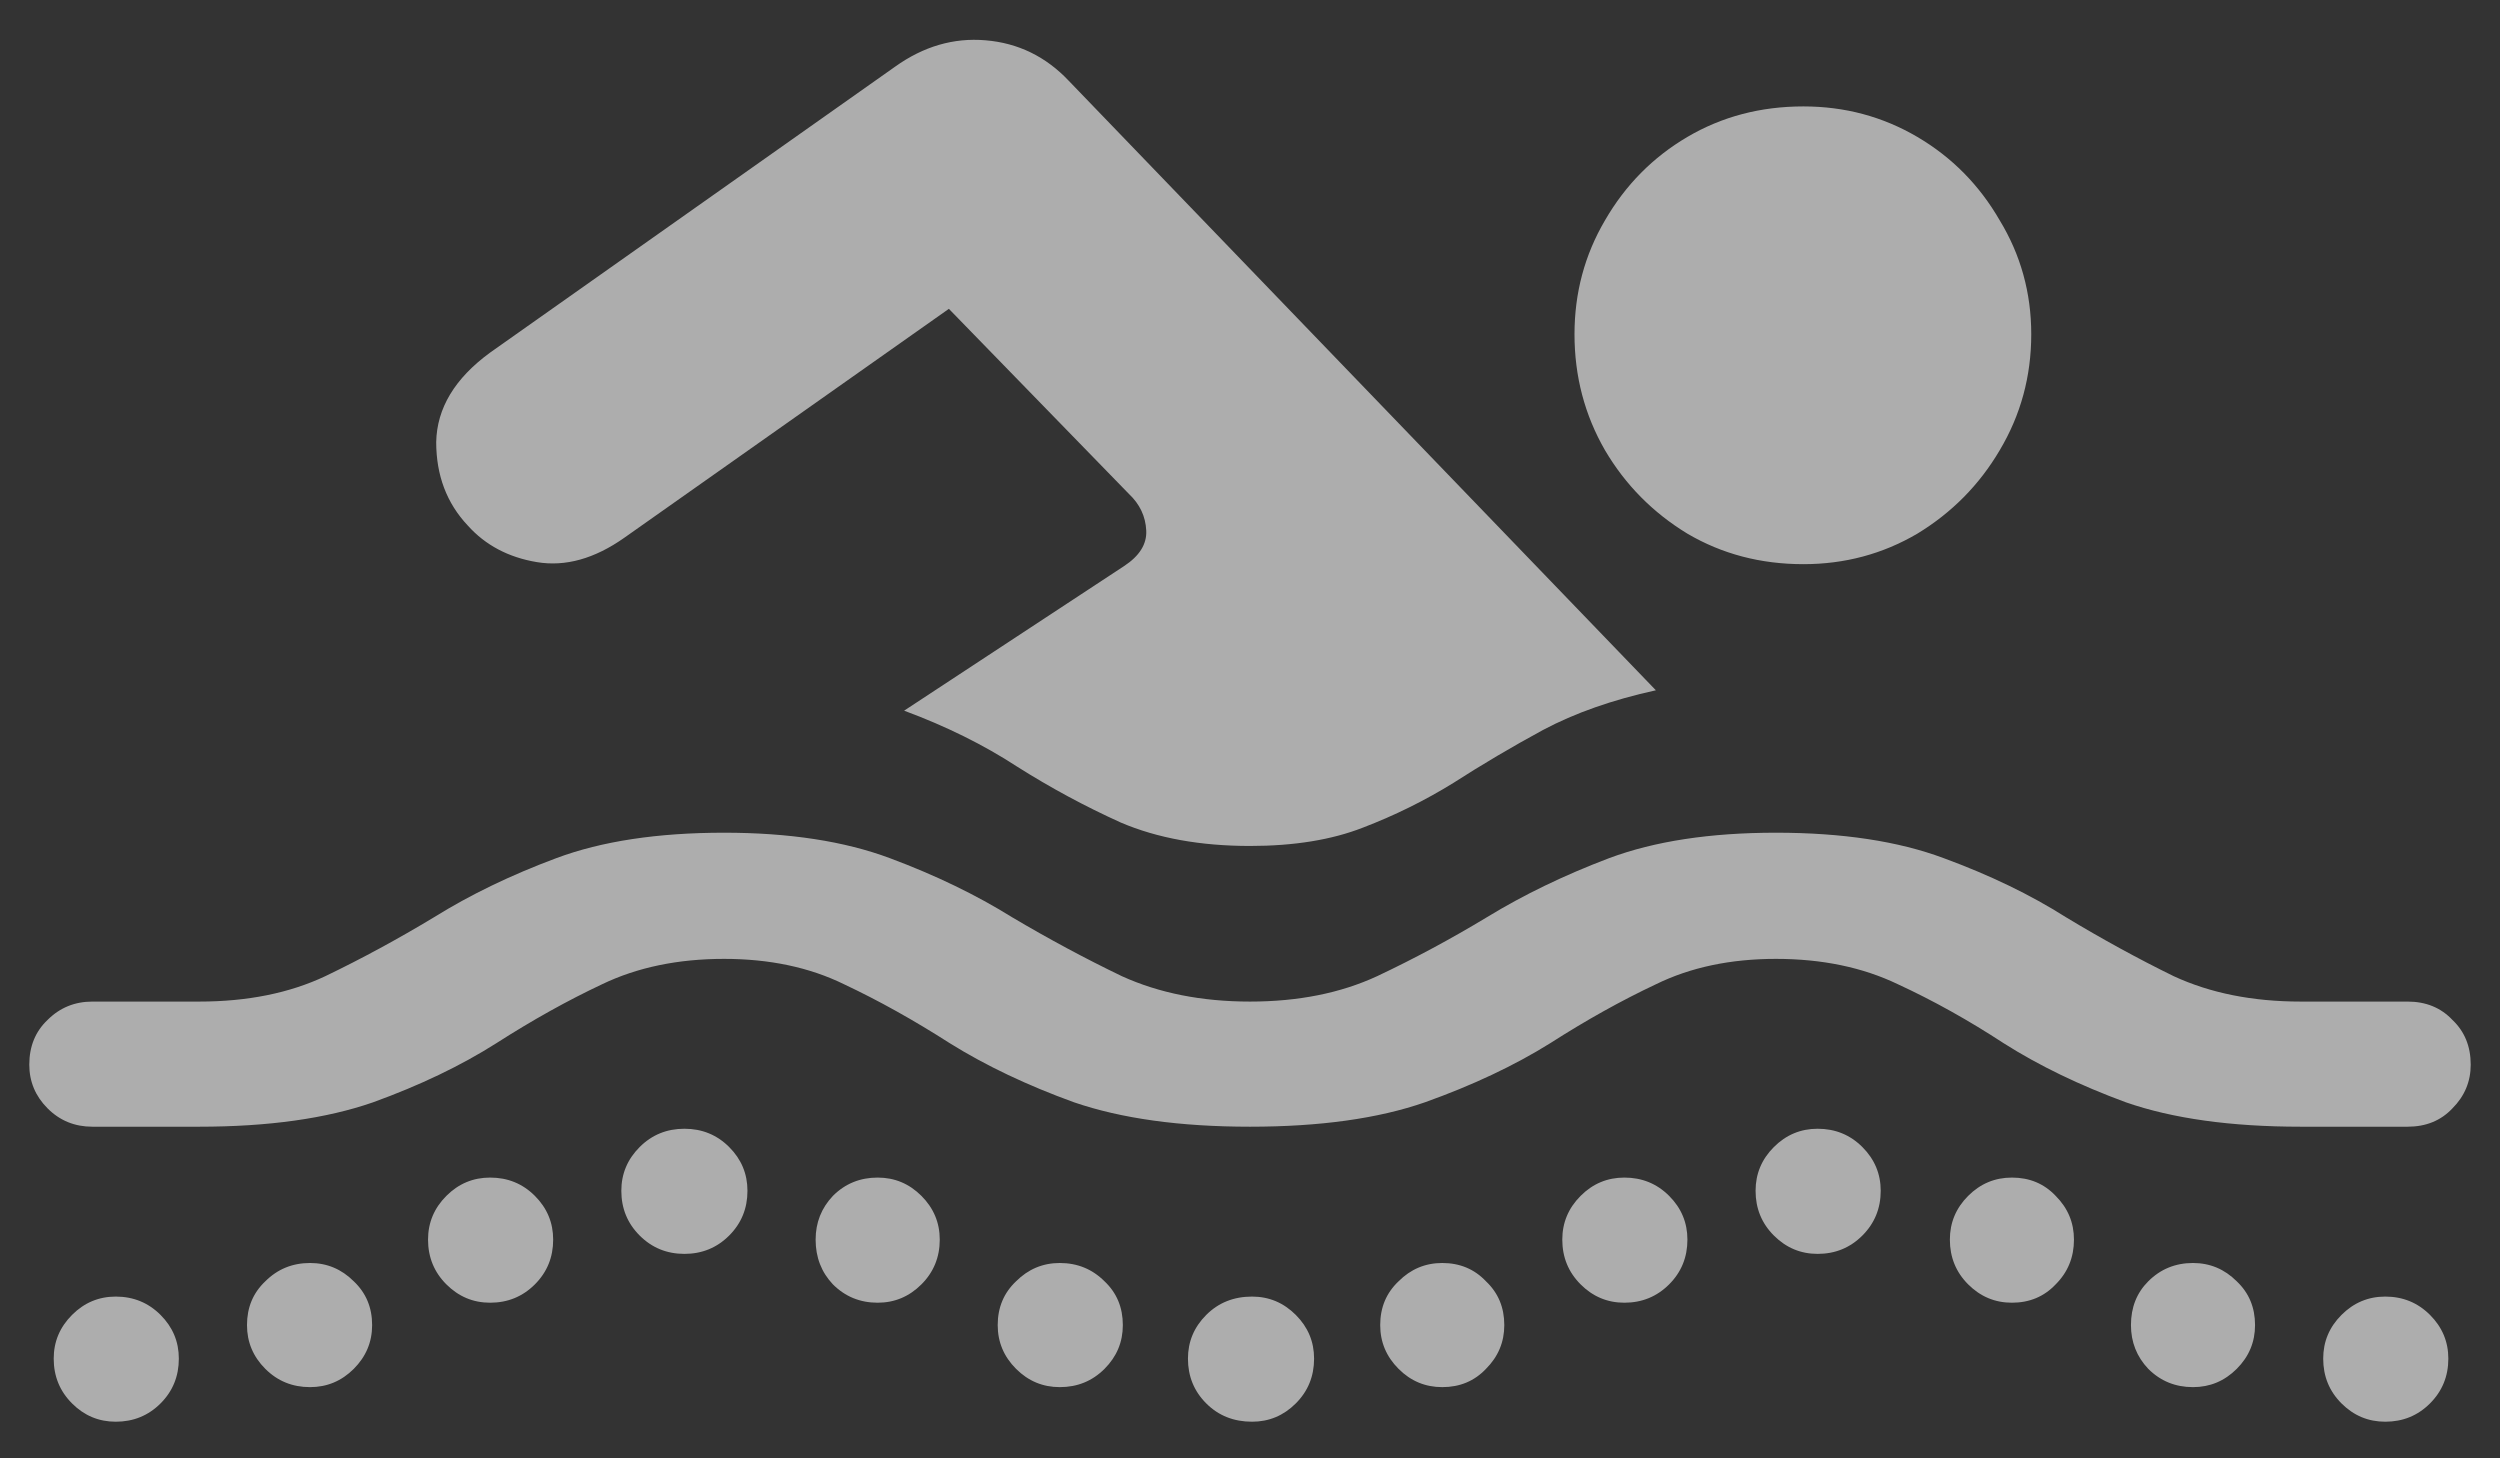 <svg width="60" height="35" viewBox="0 0 60 35" fill="none" xmlns="http://www.w3.org/2000/svg">
<rect x="0" y="0" width="60" height="35" fill="#333333" stroke="none"/>
<path d="M43.281 13.54C42.256 13.54 41.328 13.296 40.498 12.808C39.668 12.303 39.009 11.636 38.52 10.806C38.032 9.959 37.788 9.032 37.788 8.022C37.788 7.03 38.032 6.118 38.52 5.288C39.009 4.442 39.668 3.774 40.498 3.286C41.328 2.798 42.256 2.554 43.281 2.554C44.274 2.554 45.185 2.798 46.016 3.286C46.846 3.774 47.505 4.442 47.993 5.288C48.498 6.118 48.75 7.03 48.75 8.022C48.75 9.032 48.498 9.959 47.993 10.806C47.505 11.636 46.846 12.303 46.016 12.808C45.185 13.296 44.274 13.54 43.281 13.54ZM21.699 17.056L26.973 13.589C27.347 13.345 27.526 13.06 27.51 12.734C27.494 12.393 27.355 12.1 27.095 11.855L22.773 7.412L14.985 12.905C14.269 13.41 13.569 13.605 12.886 13.491C12.202 13.377 11.649 13.084 11.226 12.612C10.721 12.075 10.469 11.408 10.469 10.61C10.485 9.797 10.916 9.08 11.763 8.462L21.48 1.602C22.163 1.113 22.887 0.902 23.652 0.967C24.434 1.032 25.101 1.357 25.654 1.943L39.741 16.567C38.7 16.795 37.796 17.113 37.031 17.52C36.283 17.926 35.566 18.35 34.883 18.789C34.199 19.212 33.475 19.57 32.71 19.863C31.961 20.156 31.058 20.303 30 20.303C28.812 20.303 27.778 20.116 26.899 19.741C26.037 19.351 25.207 18.903 24.409 18.398C23.612 17.878 22.708 17.43 21.699 17.056ZM2.217 27.041C1.794 27.041 1.436 26.895 1.143 26.602C0.85 26.309 0.703 25.959 0.703 25.552C0.703 25.112 0.85 24.754 1.143 24.477C1.436 24.185 1.794 24.038 2.217 24.038H4.78C5.936 24.038 6.945 23.835 7.808 23.428C8.687 23.005 9.557 22.533 10.42 22.012C11.283 21.475 12.259 21.003 13.35 20.596C14.44 20.189 15.783 19.985 17.378 19.985C18.94 19.985 20.267 20.189 21.357 20.596C22.448 21.003 23.424 21.475 24.287 22.012C25.166 22.533 26.045 23.005 26.924 23.428C27.819 23.835 28.844 24.038 30 24.038C31.156 24.038 32.173 23.835 33.052 23.428C33.947 23.005 34.826 22.533 35.688 22.012C36.567 21.475 37.544 21.003 38.618 20.596C39.709 20.189 41.043 19.985 42.622 19.985C44.217 19.985 45.56 20.189 46.65 20.596C47.757 21.003 48.734 21.475 49.58 22.012C50.443 22.533 51.305 23.005 52.168 23.428C53.047 23.835 54.064 24.038 55.22 24.038H57.783C58.223 24.038 58.581 24.185 58.857 24.477C59.15 24.754 59.297 25.112 59.297 25.552C59.297 25.959 59.15 26.309 58.857 26.602C58.581 26.895 58.223 27.041 57.783 27.041H55.22C53.543 27.041 52.144 26.846 51.02 26.455C49.914 26.048 48.937 25.576 48.091 25.039C47.245 24.486 46.398 24.014 45.552 23.623C44.705 23.216 43.729 23.013 42.622 23.013C41.532 23.013 40.571 23.216 39.741 23.623C38.911 24.014 38.065 24.486 37.202 25.039C36.34 25.576 35.339 26.048 34.199 26.455C33.076 26.846 31.676 27.041 30 27.041C28.324 27.041 26.916 26.846 25.776 26.455C24.653 26.048 23.66 25.576 22.798 25.039C21.935 24.486 21.089 24.014 20.259 23.623C19.429 23.216 18.468 23.013 17.378 23.013C16.271 23.013 15.295 23.216 14.448 23.623C13.618 24.014 12.772 24.486 11.909 25.039C11.063 25.576 10.078 26.048 8.955 26.455C7.832 26.846 6.44 27.041 4.78 27.041H2.217ZM2.778 34.121C2.371 34.121 2.021 33.975 1.729 33.682C1.436 33.389 1.289 33.031 1.289 32.607C1.289 32.2 1.436 31.851 1.729 31.558C2.021 31.265 2.371 31.118 2.778 31.118C3.201 31.118 3.56 31.265 3.853 31.558C4.146 31.851 4.292 32.2 4.292 32.607C4.292 33.031 4.146 33.389 3.853 33.682C3.56 33.975 3.201 34.121 2.778 34.121ZM7.441 33.291C7.018 33.291 6.66 33.145 6.367 32.852C6.074 32.559 5.928 32.209 5.928 31.802C5.928 31.379 6.074 31.029 6.367 30.752C6.66 30.459 7.018 30.312 7.441 30.312C7.848 30.312 8.198 30.459 8.491 30.752C8.784 31.029 8.931 31.379 8.931 31.802C8.931 32.209 8.784 32.559 8.491 32.852C8.198 33.145 7.848 33.291 7.441 33.291ZM11.763 31.265C11.356 31.265 11.006 31.118 10.713 30.825C10.42 30.532 10.273 30.174 10.273 29.751C10.273 29.344 10.42 28.994 10.713 28.701C11.006 28.408 11.356 28.262 11.763 28.262C12.186 28.262 12.544 28.408 12.837 28.701C13.13 28.994 13.276 29.344 13.276 29.751C13.276 30.174 13.13 30.532 12.837 30.825C12.544 31.118 12.186 31.265 11.763 31.265ZM16.426 30.093C16.003 30.093 15.645 29.946 15.352 29.653C15.059 29.36 14.912 29.002 14.912 28.579C14.912 28.172 15.059 27.822 15.352 27.529C15.645 27.236 16.003 27.09 16.426 27.09C16.849 27.09 17.207 27.236 17.5 27.529C17.793 27.822 17.939 28.172 17.939 28.579C17.939 29.002 17.793 29.36 17.5 29.653C17.207 29.946 16.849 30.093 16.426 30.093ZM21.064 31.265C20.641 31.265 20.283 31.118 19.99 30.825C19.713 30.532 19.575 30.174 19.575 29.751C19.575 29.344 19.713 28.994 19.99 28.701C20.283 28.408 20.641 28.262 21.064 28.262C21.471 28.262 21.821 28.408 22.114 28.701C22.407 28.994 22.554 29.344 22.554 29.751C22.554 30.174 22.407 30.532 22.114 30.825C21.821 31.118 21.471 31.265 21.064 31.265ZM25.435 33.291C25.028 33.291 24.678 33.145 24.385 32.852C24.092 32.559 23.945 32.209 23.945 31.802C23.945 31.379 24.092 31.029 24.385 30.752C24.678 30.459 25.028 30.312 25.435 30.312C25.858 30.312 26.216 30.459 26.509 30.752C26.802 31.029 26.948 31.379 26.948 31.802C26.948 32.209 26.802 32.559 26.509 32.852C26.216 33.145 25.858 33.291 25.435 33.291ZM30.049 34.121C29.609 34.121 29.243 33.975 28.95 33.682C28.657 33.389 28.511 33.031 28.511 32.607C28.511 32.2 28.657 31.851 28.95 31.558C29.243 31.265 29.609 31.118 30.049 31.118C30.456 31.118 30.806 31.265 31.099 31.558C31.392 31.851 31.538 32.2 31.538 32.607C31.538 33.031 31.392 33.389 31.099 33.682C30.806 33.975 30.456 34.121 30.049 34.121ZM34.614 33.291C34.207 33.291 33.857 33.145 33.565 32.852C33.272 32.559 33.125 32.209 33.125 31.802C33.125 31.379 33.272 31.029 33.565 30.752C33.857 30.459 34.207 30.312 34.614 30.312C35.037 30.312 35.387 30.459 35.664 30.752C35.957 31.029 36.103 31.379 36.103 31.802C36.103 32.209 35.957 32.559 35.664 32.852C35.387 33.145 35.037 33.291 34.614 33.291ZM38.984 31.265C38.578 31.265 38.227 31.118 37.935 30.825C37.642 30.532 37.495 30.174 37.495 29.751C37.495 29.344 37.642 28.994 37.935 28.701C38.227 28.408 38.578 28.262 38.984 28.262C39.408 28.262 39.766 28.408 40.059 28.701C40.352 28.994 40.498 29.344 40.498 29.751C40.498 30.174 40.352 30.532 40.059 30.825C39.766 31.118 39.408 31.265 38.984 31.265ZM43.623 30.093C43.216 30.093 42.866 29.946 42.573 29.653C42.28 29.36 42.134 29.002 42.134 28.579C42.134 28.172 42.28 27.822 42.573 27.529C42.866 27.236 43.216 27.09 43.623 27.09C44.046 27.09 44.404 27.236 44.697 27.529C44.99 27.822 45.137 28.172 45.137 28.579C45.137 29.002 44.99 29.36 44.697 29.653C44.404 29.946 44.046 30.093 43.623 30.093ZM48.286 31.265C47.879 31.265 47.529 31.118 47.236 30.825C46.943 30.532 46.797 30.174 46.797 29.751C46.797 29.344 46.943 28.994 47.236 28.701C47.529 28.408 47.879 28.262 48.286 28.262C48.709 28.262 49.059 28.408 49.336 28.701C49.629 28.994 49.775 29.344 49.775 29.751C49.775 30.174 49.629 30.532 49.336 30.825C49.059 31.118 48.709 31.265 48.286 31.265ZM52.632 33.291C52.209 33.291 51.851 33.145 51.558 32.852C51.281 32.559 51.143 32.209 51.143 31.802C51.143 31.379 51.281 31.029 51.558 30.752C51.851 30.459 52.209 30.312 52.632 30.312C53.039 30.312 53.389 30.459 53.682 30.752C53.975 31.029 54.121 31.379 54.121 31.802C54.121 32.209 53.975 32.559 53.682 32.852C53.389 33.145 53.039 33.291 52.632 33.291ZM57.246 34.121C56.839 34.121 56.489 33.975 56.196 33.682C55.903 33.389 55.757 33.031 55.757 32.607C55.757 32.2 55.903 31.851 56.196 31.558C56.489 31.265 56.839 31.118 57.246 31.118C57.669 31.118 58.027 31.265 58.32 31.558C58.613 31.851 58.76 32.2 58.76 32.607C58.76 33.031 58.613 33.389 58.32 33.682C58.027 33.975 57.669 34.121 57.246 34.121Z" fill="white" fill-opacity="0.6"/>
</svg>
